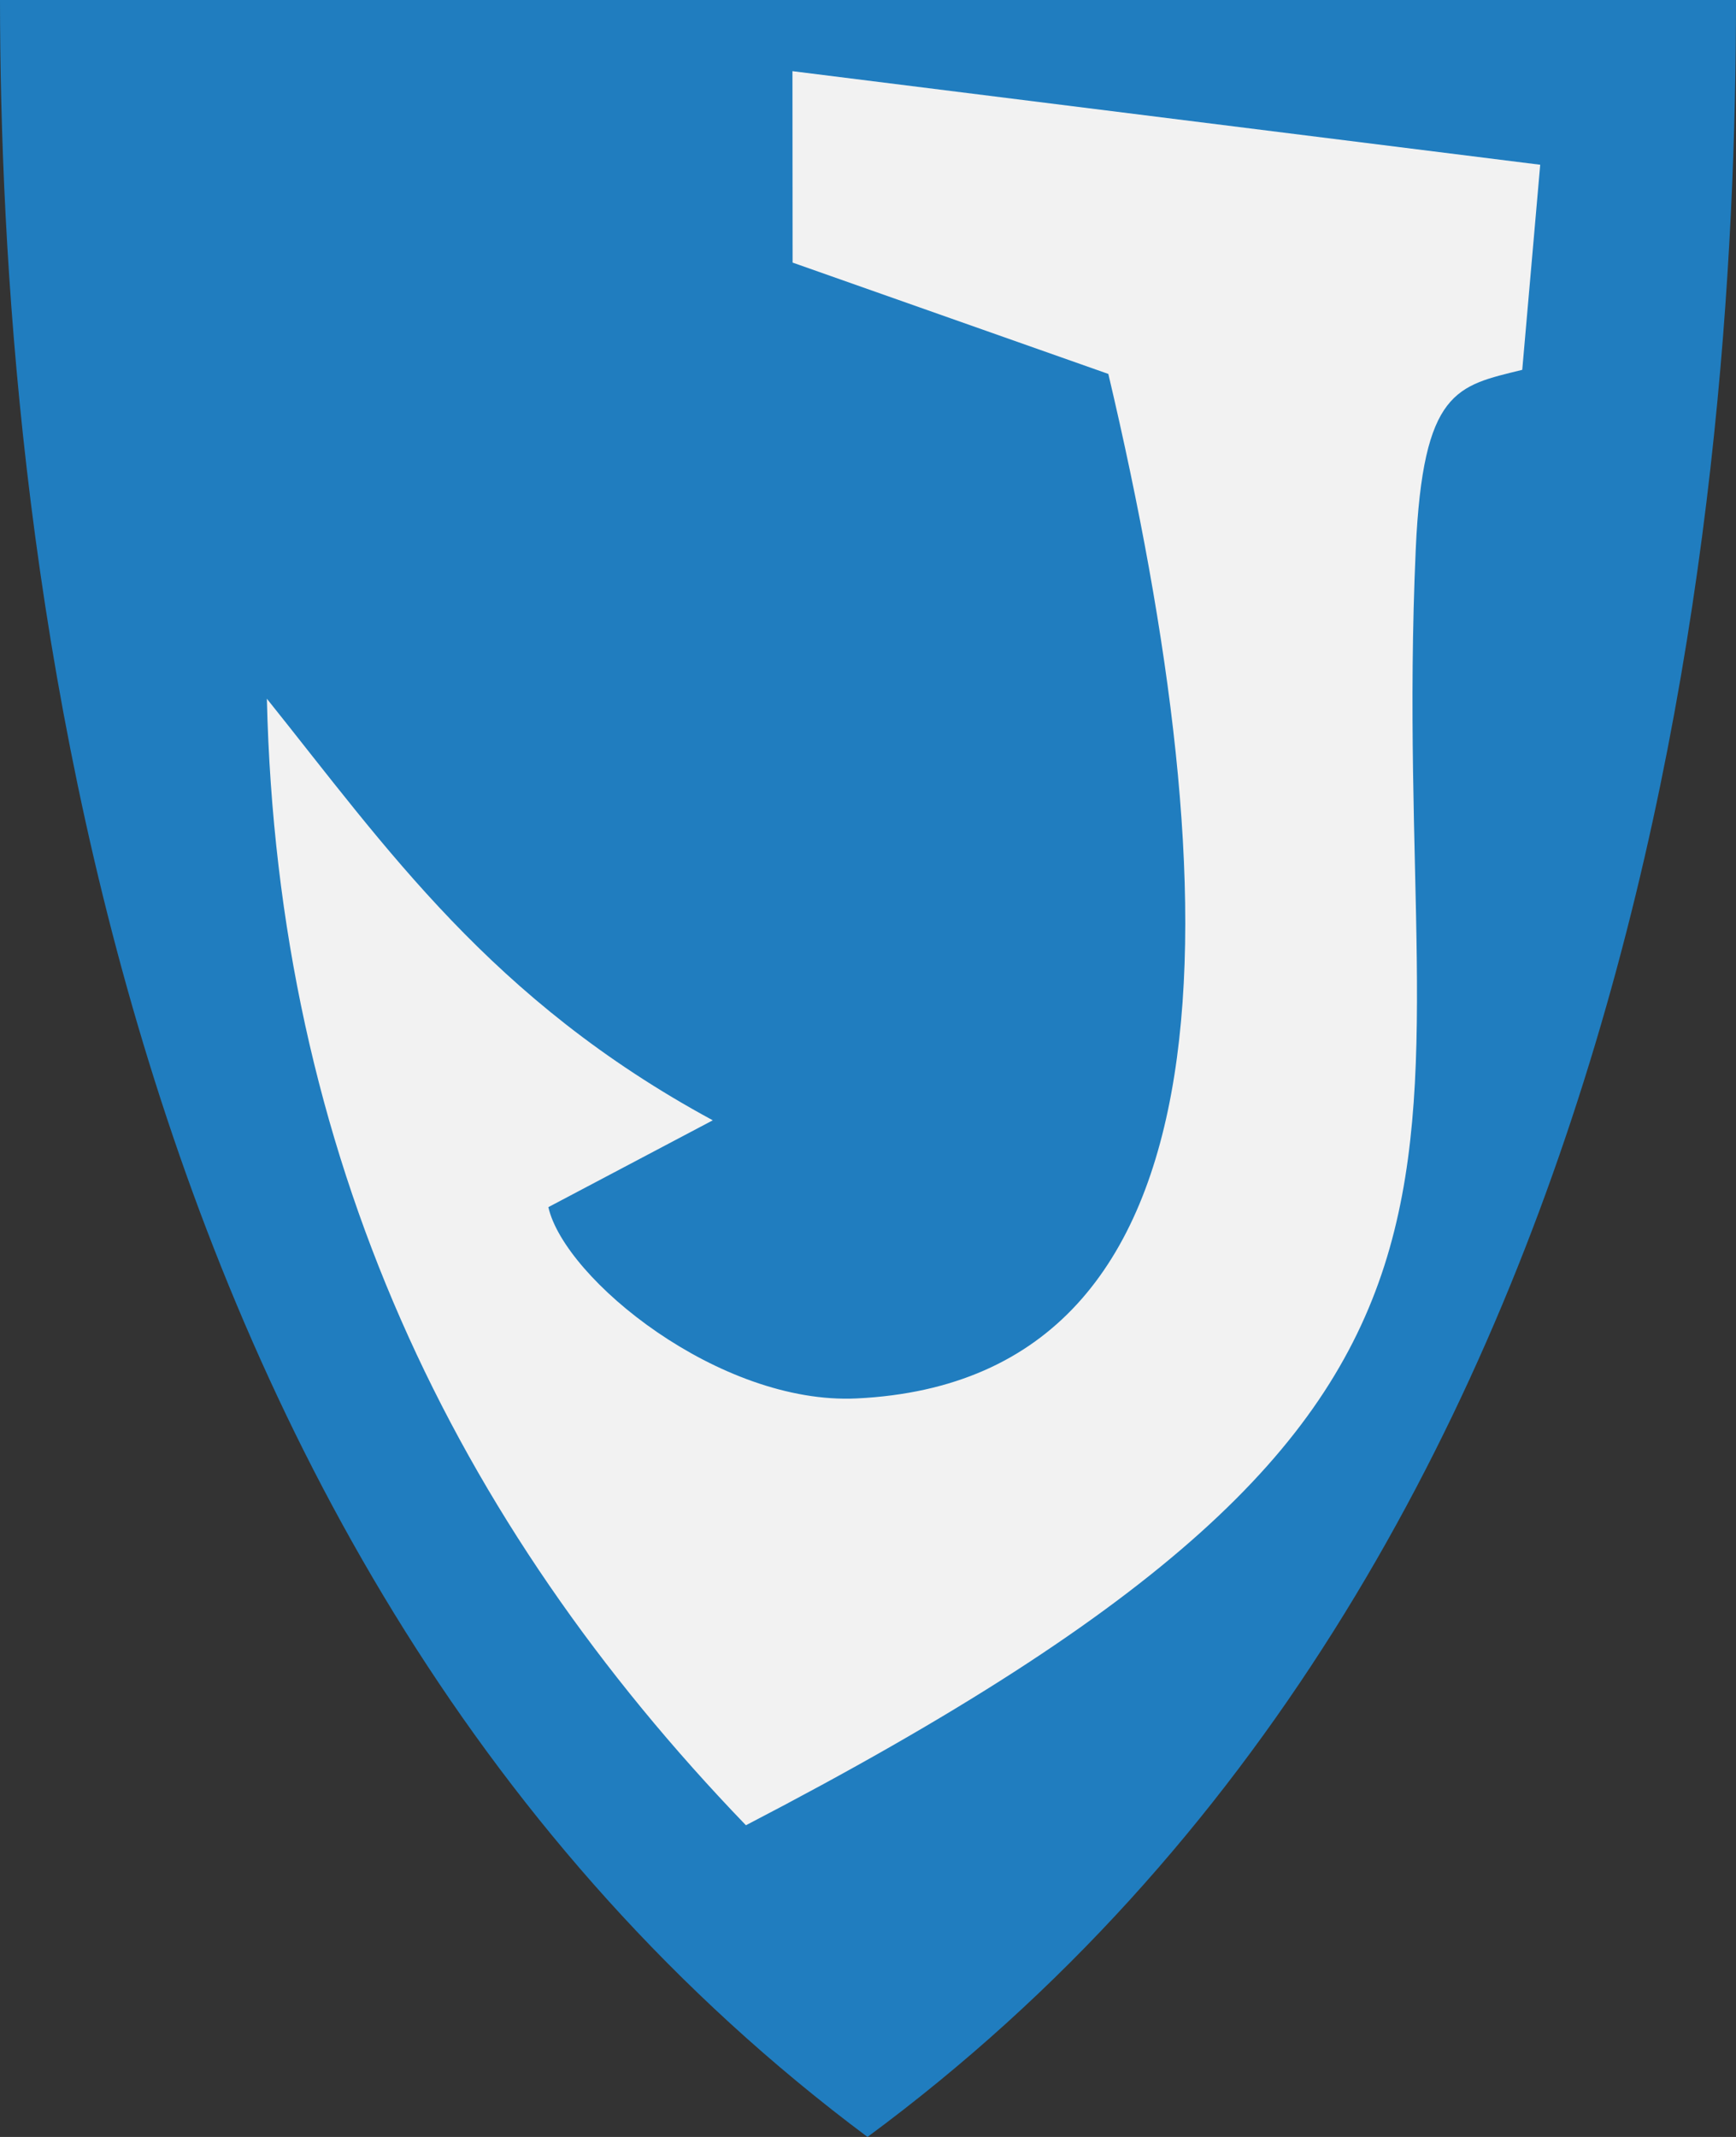 <?xml version="1.0" encoding="UTF-8" standalone="no"?>
<!-- Created with Inkscape (http://www.inkscape.org/) -->

<svg
   xmlns:svg="http://www.w3.org/2000/svg"
   xmlns="http://www.w3.org/2000/svg"
   version="1.1"
   width="390"
   height="480"
   id="svg4228">
  <rect width="100%" height="100%" fill="#333333" stroke="none"/>
  <defs
     id="defs4232" />
  <path
     d="M 0,0 C 130,0 260,0 390,0 389.99,114.998 370.786,350.147 194.888,479.998 20.791,350.089 0.081,115.022 0,0 z"
     id="path4240-0"
     style="fill:#207dbf;fill-opacity:1;stroke:none" />
  <path
     d="m 59.954,156.948 c 26.793,33.413 50.349,67.733 100.178,94.695 l -36.943,19.505 c 3.668,16.138 38.48,44.464 69.302,42.966 87.083,-4.234 84.265,-112.351 56.502,-230.121 l -70.932,-25.011 -0.032,-42.998 167.987,21.022 -4.036,46.065 C 327.339,86.709 319.668,87.381 318.051,123.432 311.562,268.112 355.903,312.195 167.574,409.989 101.957,341.866 62.338,259.562 59.954,156.948 z"
     id="path3638"
     style="fill:#f2f2f2;fill-opacity:1;stroke:none" />
</svg>
